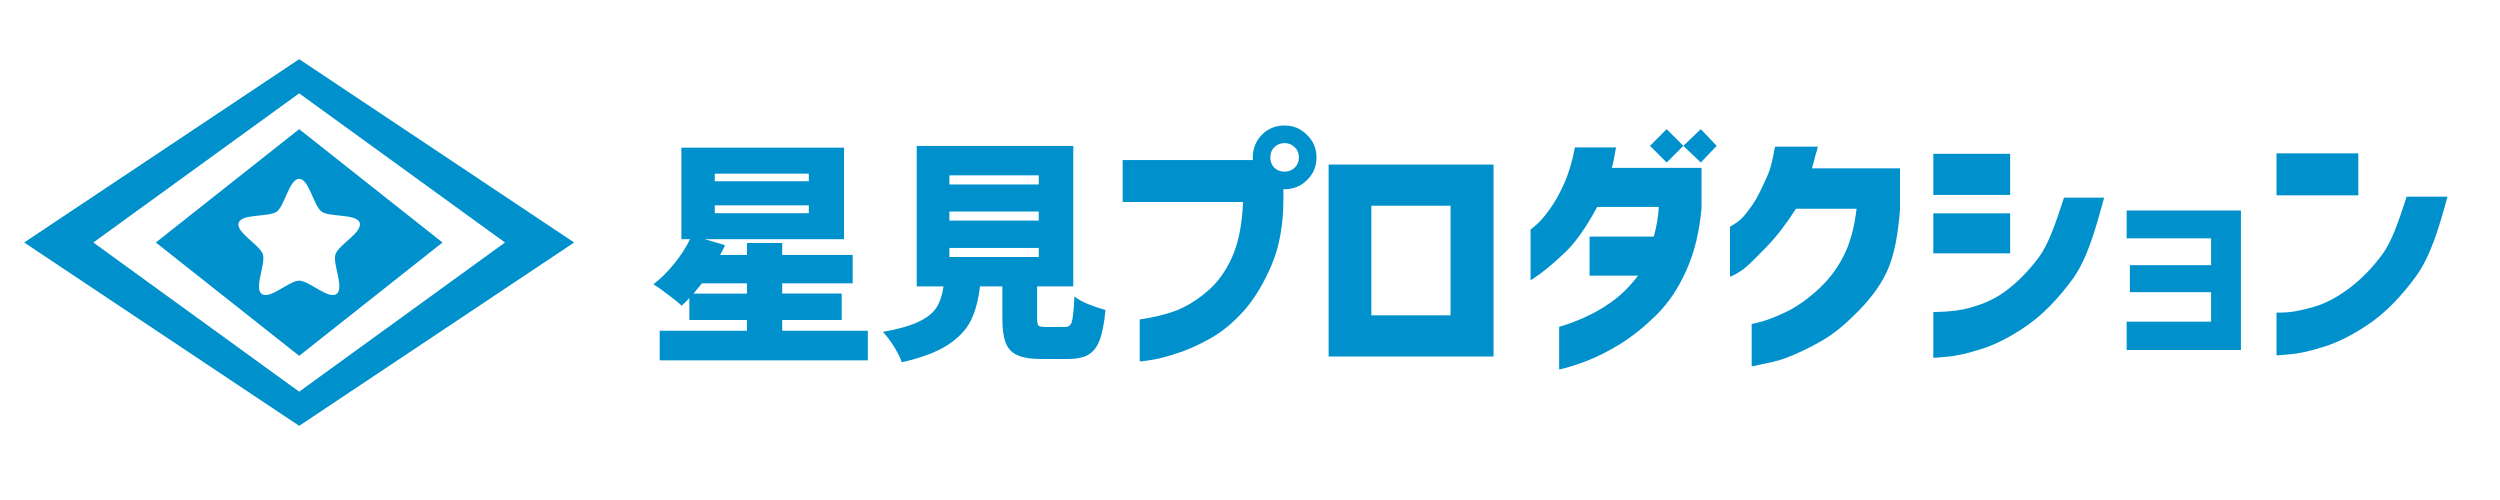<?xml version="1.0" encoding="UTF-8" standalone="no"?>
<svg
   xmlns:dc="http://purl.org/dc/elements/1.1/"
   xmlns:cc="http://creativecommons.org/ns#"
   xmlns:rdf="http://www.w3.org/1999/02/22-rdf-syntax-ns#"
   xmlns:svg="http://www.w3.org/2000/svg"
   xmlns="http://www.w3.org/2000/svg"
   width="1500"
   height="300"
   viewBox="0 0 396.875 79.375"
   version="1.1"
   id="svg5">
  <title
     id="title20">星見プロダクション Logo (Full Version)</title>
  <defs
     id="defs2" />
  <path
     id="Hoshimi_Production_logo"
     d="M 47.493,20.505 24.739,38.497 47.493,56.489 70.247,38.497 Z m 0,7.894 c 1.575,0 2.287,4.27 3.562,5.196 1.274,0.926 5.556,0.283 6.043,1.781 0.487,1.498 -3.355,3.495 -3.842,4.993 -0.487,1.498 1.447,5.372 0.173,6.297 -1.274,0.926 -4.361,-2.11 -5.936,-2.11 -1.575,0 -4.661,3.036 -5.936,2.11 -1.274,-0.926 0.66,-4.799 0.173,-6.297 -0.487,-1.498 -4.328,-3.495 -3.842,-4.993 0.487,-1.498 4.768,-0.856 6.043,-1.781 1.274,-0.926 1.987,-5.196 3.562,-5.196 z m 0,-19.006 L 3.836,38.497 47.493,67.601 91.149,38.497 Z m 0,5.424 L 80.169,38.497 47.493,62.177 14.817,38.497 Z"
     style="fill:#0091cd;fill-opacity:1" />
  <g
     id="Hoshimi_Production_name">
    <path
       id="ン "
       d="m 382.058,31.221 h 6.482 c -1.388,5.079 -2.709,9.503 -5.04,12.695 -2.331,3.191 -4.759,5.661 -7.285,7.41 -2.498,1.721 -4.87,2.942 -7.118,3.663 -2.248,0.722 -4.093,1.138 -5.536,1.249 -1.415,0.139 -2.137,0.194 -2.165,0.167 v -6.785 c 0.028,0.028 0.597,0.014 1.707,-0.042 1.11,-0.083 2.525,-0.375 4.246,-0.874 1.748,-0.5 3.58,-1.457 5.495,-2.872 1.915,-1.415 3.677,-3.205 5.287,-5.37 1.637,-2.192 2.679,-5.465 3.927,-9.24 z M 361.397,31.011 v -6.669 h 12.988 V 31.011 Z"
       style="fill:#0091cd;fill-opacity:1" />
    <path
       id="ョ"
       d="m 338.117,46.381 v -4.287 h 12.895 V 37.835 H 337.608 V 33.416 h 18.141 v 22.146 h -18.141 v -4.498 h 13.404 v -4.684 z"
       style="fill:#0091cd;fill-opacity:1" />
    <path
       id="シ"
       d="m 327.66,31.378 6.376,1.19e-4 c -1.388,5.079 -2.687,9.743 -5.018,12.934 -2.331,3.191 -4.759,5.661 -7.285,7.41 -2.498,1.721 -4.87,2.942 -7.118,3.663 -2.248,0.722 -4.093,1.138 -5.536,1.249 -1.415,0.139 -2.165,0.167 -2.165,0.167 V 49.543 c 0,0 0.597,-0.011 1.707,-0.066 1.11,-0.083 2.525,-0.162 4.246,-0.661 1.748,-0.5 3.58,-1.173 5.495,-2.588 1.915,-1.415 3.677,-3.205 5.287,-5.37 1.637,-2.192 2.763,-5.705 4.012,-9.479 z m -20.746,-0.428 v -6.536 h 12.197 v 6.536 z m 0,9.267 v -6.35 h 12.197 v 6.35 z"
       style="fill:#0091cd;fill-opacity:1" />
    <path
       id="ク"
       d="m 281.781,23.283 h 6.787 c -0.111,0.777 -0.25,0.853 -0.416,1.574 -0.167,0.722 -0.333,1.199 -0.5,1.866 h 13.973 v 6.585 c -0.305,3.608 -0.791,7.011 -2.068,9.786 -1.277,2.747 -3.187,4.956 -4.991,6.732 -1.776,1.776 -3.502,3.205 -5.389,4.288 -1.859,1.082 -3.819,1.996 -5.457,2.634 -1.61,0.638 -3.034,0.857 -4.06,1.079 -1.027,0.25 -1.554,0.361 -1.582,0.333 v -6.744 c 0.028,0.028 0.569,-0.097 1.623,-0.375 1.082,-0.305 2.401,-0.833 3.955,-1.582 1.554,-0.749 3.178,-1.887 4.87,-3.413 1.693,-1.526 3.053,-3.289 4.08,-5.287 1.055,-1.998 1.762,-4.537 2.123,-7.618 h -9.616 c -1.61,2.498 -3.178,4.524 -4.704,6.078 -1.526,1.554 -2.803,2.922 -3.83,3.644 -0.999,0.722 -1.887,1.086 -1.942,1.058 v -7.938 c 0.028,0 1.005,-0.559 1.587,-1.058 0.611,-0.527 1.284,-1.395 2.061,-2.533 0.777,-1.138 1.368,-2.484 2.089,-4.038 0.749,-1.582 0.99,-2.823 1.406,-5.071 z"
       style="fill:#0091cd;fill-opacity:1" />
    <path
       id="ダ"
       d="m 264.583,20.505 -2.646,2.646 2.646,2.646 2.646,-2.646 z m 2.646,2.646 2.778,2.646 2.514,-2.646 -2.514,-2.646 z m -17.215,0.252 c -0.416,2.248 -0.999,4.191 -1.748,5.828 -0.722,1.61 -1.485,2.955 -2.29,4.037 -0.777,1.082 -1.47,1.888 -2.081,2.415 -0.583,0.5 -0.888,0.749 -0.916,0.749 v 8.034 c 0.056,0.028 0.597,-0.333 1.624,-1.083 1.027,-0.749 2.345,-1.887 3.955,-3.413 1.61,-1.554 3.274,-3.927 4.995,-7.118 h 9.782 c -0.083,1.526 -0.347,3.095 -0.791,4.704 h -10.199 v 6.202 h 7.701 c -1.332,1.748 -2.789,3.178 -4.371,4.288 -1.582,1.082 -3.108,1.929 -4.579,2.539 -1.443,0.611 -2.636,1.041 -3.58,1.29 v 6.783 c 0.056,-0.013 0.107,-0.025 0.166,-0.039 1.055,-0.222 2.428,-0.652 4.121,-1.29 1.693,-0.638 3.511,-1.554 5.453,-2.748 1.943,-1.221 3.857,-2.761 5.744,-4.62 1.887,-1.887 3.455,-4.232 4.704,-7.035 1.277,-2.803 2.081,-6.105 2.414,-9.907 V 26.65 H 255.883 c 0.028,-0.056 0.111,-0.402 0.25,-1.041 0.139,-0.666 0.277,-1.401 0.416,-2.206 z"
       style="fill:#0091cd;fill-opacity:1" />
    <path
       id="ロ"
       d="M 237.102,56.595 H 210.918 V 26.124 h 26.184 z M 230.275,32.659 h -12.572 v 17.4 h 12.572 z"
       style="fill:#0091cd;fill-opacity:1" />
    <path
       id="プ"
       d="m 203.914,19.923 c -1.415,0 -2.609,0.485 -3.58,1.457 -0.971,0.999 -1.457,2.207 -1.457,3.622 0,0.138 0.006,0.273 0.015,0.407 h -20.669 v 6.661 h 19.107 c -0.139,3.552 -0.721,6.48 -1.748,8.783 -1.027,2.276 -2.359,4.093 -3.996,5.453 -1.61,1.36 -3.233,2.359 -4.87,2.997 -1.637,0.611 -3.566,1.082 -5.786,1.415 v 6.661 c 0.028,0.028 0.569,-0.042 1.623,-0.208 1.082,-0.139 2.47,-0.486 4.163,-1.041 1.693,-0.527 3.483,-1.318 5.37,-2.372 1.887,-1.055 3.677,-2.526 5.37,-4.413 1.693,-1.915 3.164,-4.343 4.413,-7.285 1.249,-2.942 1.873,-6.452 1.873,-10.532 v -1.493 c 0.058,0.002 0.115,0.004 0.173,0.004 1.415,0 2.608,-0.486 3.58,-1.457 0.999,-0.971 1.499,-2.164 1.499,-3.58 0,-1.415 -0.5,-2.609 -1.499,-3.58 -0.971,-0.999 -2.164,-1.499 -3.58,-1.499 z m 0,2.789 c 0.638,0 1.179,0.222 1.623,0.666 0.444,0.416 0.666,0.958 0.666,1.624 0,0.638 -0.222,1.179 -0.666,1.623 -0.444,0.416 -0.985,0.625 -1.623,0.625 -0.296,0 -0.57,-0.047 -0.824,-0.136 l -0.259,-0.108 h -5.3e-4 c -0.194,-0.098 -0.374,-0.224 -0.54,-0.38 -0.416,-0.444 -0.624,-0.985 -0.624,-1.623 0,-0.666 0.208,-1.207 0.624,-1.624 0.444,-0.444 0.985,-0.666 1.624,-0.666 z"
       style="fill:#0091cd;fill-opacity:1" />
    <path
       id="见"
       d="m 169.015,51.914 q 0.593,0 0.889,-0.333 0.296,-0.333 0.407,-1.333 0.148,-1 0.259,-3.186 0.741,0.63 2.185,1.222 1.482,0.593 2.741,0.926 -0.296,3.111 -0.926,4.778 -0.63,1.667 -1.815,2.334 -1.148,0.667 -3.223,0.667 h -4.297 q -2.482,0 -3.778,-0.63 -1.296,-0.593 -1.815,-1.963 -0.519,-1.371 -0.519,-3.889 v -5.038 h -3.556 q -0.37,3.26 -1.482,5.482 -1.111,2.185 -3.704,3.852 -2.593,1.667 -7.223,2.704 -0.37,-1.074 -1.259,-2.519 -0.889,-1.408 -1.741,-2.297 3.704,-0.667 5.704,-1.63 2,-0.963 2.815,-2.26 0.815,-1.296 1.111,-3.334 h -4.26 V 23.17 h 24.855 v 22.299 h -5.741 v 5.001 q 0,0.963 0.222,1.222 0.259,0.222 1.185,0.222 z M 150.717,27.837 v 1.445 h 14.187 v -1.445 z m 0,5.741 v 1.445 h 14.187 v -1.445 z m 0,5.779 v 1.445 h 14.187 v -1.445 z"
       style="fill:#0091cd;fill-opacity:1" />
    <path
       id="星"
       d="m 137.768,52.508 v 4.693 h -33.041 v -4.693 h 13.854 v -1.703 h -9.149 v -3.482 q -0.407,0.454 -1.222,1.211 -0.778,-0.757 -2.185,-1.779 -1.371,-1.06 -2.297,-1.627 1.741,-1.325 3.26,-3.217 1.556,-1.892 2.556,-3.936 H 108.172 V 23.44 h 25.818 v 14.534 h -22.114 l 3.223,0.946 q -0.259,0.643 -0.778,1.552 h 4.26 V 38.579 h 5.593 v 1.892 h 11.187 v 4.504 H 124.174 v 1.627 h 9.446 v 4.201 h -9.446 v 1.703 z m -24.299,-24.942 v 1.211 h 14.928 v -1.211 z m 0,5.034 v 1.249 h 14.928 v -1.249 z m 5.112,14.004 v -1.627 h -7.149 l -1.333,1.627 z"
       style="fill:#0091cd;fill-opacity:1" />
  </g>
</svg>

